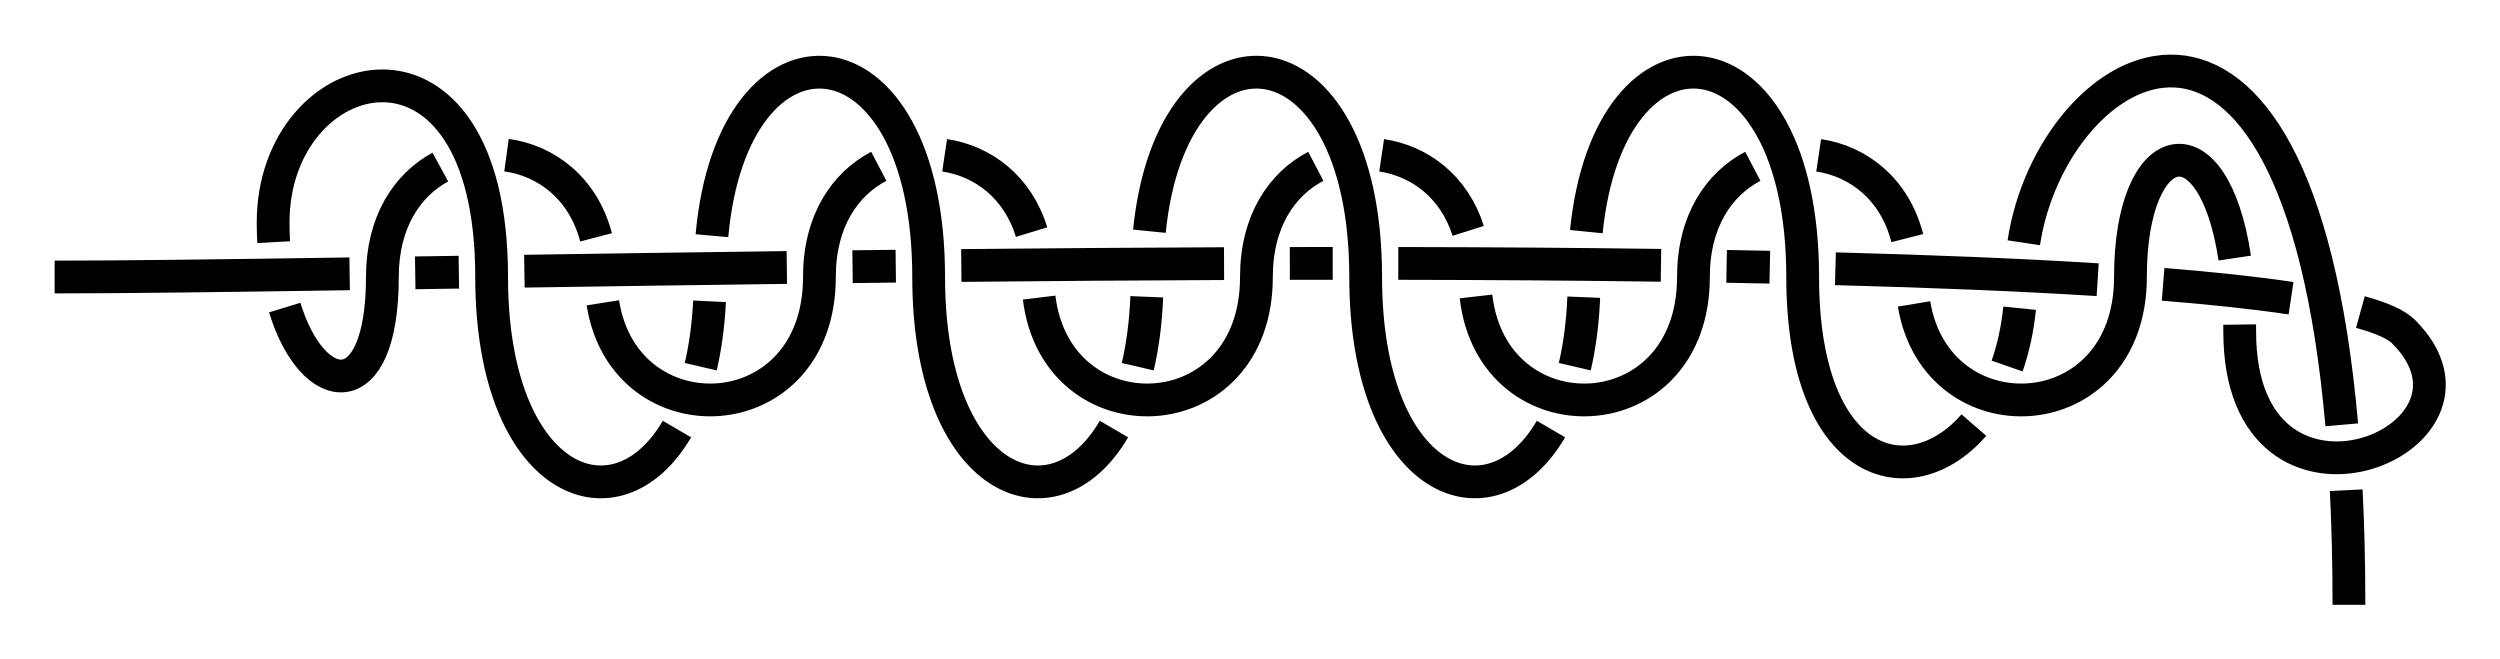 <?xml version="1.0" encoding="UTF-8" standalone="no"?>
<!-- Created with Inkscape (http://www.inkscape.org/) -->

<svg
   xmlns:dc="http://purl.org/dc/elements/1.1/"
   xmlns:cc="http://creativecommons.org/ns#"
   xmlns:rdf="http://www.w3.org/1999/02/22-rdf-syntax-ns#"
   xmlns:svg="http://www.w3.org/2000/svg"
   xmlns="http://www.w3.org/2000/svg"
   xmlns:sodipodi="http://sodipodi.sourceforge.net/DTD/sodipodi-0.dtd"
   xmlns:inkscape="http://www.inkscape.org/namespaces/inkscape"
   width="228.825"
   height="60.356"
   id="svg3080"
   version="1.1"
   inkscape:version="0.92.4 (unknown)"
   sodipodi:docname="Heaving_Line_Knot.svg">
  <defs
     id="defs3082">
    <marker
       inkscape:stockid="Arrow2Mend"
       orient="auto"
       refY="0"
       refX="0"
       id="Arrow2Mend"
       style="overflow:visible"
       inkscape:isstock="true">
      <path
         id="path908"
         style="fill:#fe0000;fill-opacity:1;fill-rule:evenodd;stroke:#fe0000;stroke-width:0.625;stroke-linejoin:round;stroke-opacity:1"
         d="M 8.719,4.034 -2.207,0.016 8.719,-4.002 c -1.745,2.372 -1.735,5.617 -6e-7,8.035 z"
         transform="scale(-0.6)"
         inkscape:connector-curvature="0" />
    </marker>
    <marker
       inkscape:stockid="Arrow2Lend"
       orient="auto"
       refY="0"
       refX="0"
       id="Arrow2Lend"
       style="overflow:visible"
       inkscape:isstock="true">
      <path
         id="path902"
         style="fill:#fe0000;fill-opacity:1;fill-rule:evenodd;stroke:#fe0000;stroke-width:0.625;stroke-linejoin:round;stroke-opacity:1"
         d="M 8.719,4.034 -2.207,0.016 8.719,-4.002 c -1.745,2.372 -1.735,5.617 -6e-7,8.035 z"
         transform="matrix(-1.1,0,0,-1.1,-1.1,0)"
         inkscape:connector-curvature="0" />
    </marker>
    <marker
       inkscape:stockid="Arrow1Lstart"
       orient="auto"
       refY="0"
       refX="0"
       id="Arrow1Lstart"
       style="overflow:visible"
       inkscape:isstock="true">
      <path
         id="path881"
         d="M 0,0 5,-5 -12.5,0 5,5 Z"
         style="fill:#fe0000;fill-opacity:1;fill-rule:evenodd;stroke:#fe0000;stroke-width:1pt;stroke-opacity:1"
         transform="matrix(0.8,0,0,0.8,10,0)"
         inkscape:connector-curvature="0" />
    </marker>
    <inkscape:path-effect
       effect="knot"
       id="path-effect840"
       is_visible="true"
       interruption_width="3"
       prop_to_stroke_width="false"
       add_stroke_width="true"
       add_other_stroke_width="false"
       switcher_size="15"
       crossing_points_vector="436.061 | 782.486 | 0 | 0 | 4 | 5 | 0.724 | 2.111 | 1 | 426.776 | 782.313 | 0 | 0 | 3 | 6 | 0.584 | 2.884 | 1 | 416.098 | 782.748 | 0 | 0 | 2 | 7 | 0.452 | 4.105 | 1 | 406.683 | 783.175 | 0 | 0 | 1 | 8 | 0.348 | 4.9 | 1 | 384.912 | 783.192 | 0 | 0 | 0 | 9 | 0.129 | 6.133 | 1" />
    <filter
       id="filter3111"
       inkscape:label="Outline, double"
       inkscape:menu="Morphology"
       inkscape:menu-tooltip="Draws a smooth line inside colorized with the color it overlays"
       style="color-interpolation-filters:sRGB">
      <feGaussianBlur
         id="feGaussianBlur3113"
         stdDeviation="3"
         in="SourceAlpha"
         result="result1" />
      <feComposite
         id="feComposite3115"
         in2="result1"
         operator="arithmetic"
         k2="3.2"
         k1="-1"
         k4="-2"
         result="result3"
         k3="0" />
      <feColorMatrix
         id="feColorMatrix3117"
         values="0 0 0 0 0 0 1 0 0 0 0 0 1 0 0 0 0 0 10 0 "
         result="result2" />
      <feComposite
         id="feComposite3119"
         in2="result2"
         result="fbSourceGraphic"
         in="SourceGraphic"
         operator="out" />
      <feGaussianBlur
         id="feGaussianBlur3121"
         in="fbSourceGraphic"
         stdDeviation="0.5"
         result="result4" />
      <feComposite
         id="feComposite3123"
         in2="result4"
         operator="xor"
         in="result4"
         result="result5" />
      <feBlend
         id="feBlend3125"
         in2="result5"
         result="result6"
         mode="darken"
         in="result5" />
      <feBlend
         id="feBlend3127"
         in2="result6"
         in="result6"
         mode="darken" />
    </filter>
    <inkscape:path-effect
       effect="knot"
       id="path-effect840-2"
       is_visible="true"
       interruption_width="3"
       prop_to_stroke_width="false"
       add_stroke_width="true"
       add_other_stroke_width="false"
       switcher_size="15"
       crossing_points_vector="403.24 | 875.245 | 0 | 0 | 0 | 3 | 0.306 | 3.791 | -1 | 434.69 | 856.186 | 0 | 0 | 1 | 4 | 0.647 | 5.637 | 1 | 461.395 | 867.498 | 0 | 0 | 2 | 5 | 2.014 | 6.336 | 1" />
    <marker
       inkscape:stockid="Arrow2Mend"
       orient="auto"
       refY="0"
       refX="0"
       id="Arrow2Mend-2"
       style="overflow:visible">
      <path
         id="path3886"
         style="fill-rule:evenodd;stroke-width:0.625;stroke-linejoin:round"
         d="M 8.719,4.034 -2.207,0.016 8.719,-4.002 c -1.745,2.372 -1.735,5.617 -6e-7,8.035 z"
         transform="scale(-0.6)"
         inkscape:connector-curvature="0" />
    </marker>
    <marker
       inkscape:stockid="Arrow2Mend"
       orient="auto"
       refY="0"
       refX="0"
       id="marker910"
       style="overflow:visible">
      <path
         id="path908-3"
         style="fill-rule:evenodd;stroke-width:0.625;stroke-linejoin:round"
         d="M 8.719,4.034 -2.207,0.016 8.719,-4.002 c -1.745,2.372 -1.735,5.617 -6e-7,8.035 z"
         transform="scale(-0.6)"
         inkscape:connector-curvature="0" />
    </marker>
    <marker
       inkscape:stockid="Arrow2Mend"
       orient="auto"
       refY="0"
       refX="0"
       id="marker914"
       style="overflow:visible">
      <path
         id="path912"
         style="fill-rule:evenodd;stroke-width:0.625;stroke-linejoin:round"
         d="M 8.719,4.034 -2.207,0.016 8.719,-4.002 c -1.745,2.372 -1.735,5.617 -6e-7,8.035 z"
         transform="scale(-0.6)"
         inkscape:connector-curvature="0" />
    </marker>
    <marker
       inkscape:stockid="Arrow2Mend"
       orient="auto"
       refY="0"
       refX="0"
       id="marker918"
       style="overflow:visible">
      <path
         id="path916"
         style="fill-rule:evenodd;stroke-width:0.625;stroke-linejoin:round"
         d="M 8.719,4.034 -2.207,0.016 8.719,-4.002 c -1.745,2.372 -1.735,5.617 -6e-7,8.035 z"
         transform="scale(-0.6)"
         inkscape:connector-curvature="0" />
    </marker>
    <marker
       inkscape:stockid="Arrow2Mend"
       orient="auto"
       refY="0"
       refX="0"
       id="marker922"
       style="overflow:visible">
      <path
         id="path920"
         style="fill-rule:evenodd;stroke-width:0.625;stroke-linejoin:round"
         d="M 8.719,4.034 -2.207,0.016 8.719,-4.002 c -1.745,2.372 -1.735,5.617 -6e-7,8.035 z"
         transform="scale(-0.6)"
         inkscape:connector-curvature="0" />
    </marker>
    <marker
       inkscape:stockid="Arrow2Mend"
       orient="auto"
       refY="0"
       refX="0"
       id="marker926"
       style="overflow:visible">
      <path
         id="path924"
         style="fill-rule:evenodd;stroke-width:0.625;stroke-linejoin:round"
         d="M 8.719,4.034 -2.207,0.016 8.719,-4.002 c -1.745,2.372 -1.735,5.617 -6e-7,8.035 z"
         transform="scale(-0.6)"
         inkscape:connector-curvature="0" />
    </marker>
    <inkscape:path-effect
       effect="knot"
       id="path-effect840-23"
       is_visible="true"
       interruption_width="3"
       prop_to_stroke_width="false"
       add_stroke_width="true"
       add_other_stroke_width="false"
       switcher_size="15"
       crossing_points_vector="504.334 | 781.666 | 0 | 0 | 0 | 3 | 0.375 | 2.38 | 1 | 516.61 | 780.538 | 0 | 0 | 1 | 4 | 0.653 | 3.215 | 1 | 521.85 | 769.994 | 0 | 0 | 2 | 5 | 1.626 | 3.601 | 1" />
    <inkscape:path-effect
       effect="knot"
       id="path-effect840-237"
       is_visible="true"
       interruption_width="3"
       prop_to_stroke_width="false"
       add_stroke_width="true"
       add_other_stroke_width="false"
       switcher_size="15"
       crossing_points_vector="404.884 | 788.82 | 0 | 0 | 0 | 3 | 0.253 | 2.62 | 1 | 421.403 | 779.737 | 0 | 0 | 1 | 4 | 0.614 | 3.386 | 1 | 437.922 | 788.82 | 0 | 0 | 2 | 5 | 1.38 | 3.747 | 1" />
    <inkscape:path-effect
       effect="knot"
       id="path-effect840-9"
       is_visible="true"
       interruption_width="3"
       prop_to_stroke_width="false"
       add_stroke_width="true"
       add_other_stroke_width="false"
       switcher_size="15"
       crossing_points_vector="380.161 | 785.967 | 0 | 0 | 0 | 5 | 0.2 | 2.602 | 1 | 394.029 | 784.807 | 0 | 0 | 1 | 6 | 0.323 | 3.517 | 1 | 409.247 | 783.411 | 0 | 0 | 2 | 7 | 0.471 | 4.545 | 1 | 422.882 | 782.534 | 0 | 0 | 3 | 8 | 0.625 | 5.357 | 1 | 441.855 | 792.447 | 0 | 0 | 4 | 9 | 1.173 | 5.818 | 1" />
    <marker
       inkscape:stockid="Arrow2Mend"
       orient="auto"
       refY="0"
       refX="0"
       id="Arrow2Mend-2-2-6"
       style="overflow:visible"
       inkscape:isstock="true">
      <path
         id="path908-3-2-7"
         style="fill:#ff0000;fill-opacity:1;fill-rule:evenodd;stroke:#ff0000;stroke-width:0.625;stroke-linejoin:round;stroke-opacity:1"
         d="M 8.719,4.034 -2.207,0.016 8.719,-4.002 c -1.745,2.372 -1.735,5.617 -6e-7,8.035 z"
         transform="scale(-0.6)"
         inkscape:connector-curvature="0" />
    </marker>
    <marker
       inkscape:stockid="Arrow2Mend"
       orient="auto"
       refY="0"
       refX="0"
       id="marker870"
       style="overflow:visible"
       inkscape:isstock="true">
      <path
         id="path868"
         style="fill:#ff0000;fill-opacity:1;fill-rule:evenodd;stroke:#ff0000;stroke-width:0.625;stroke-linejoin:round;stroke-opacity:1"
         d="M 8.719,4.034 -2.207,0.016 8.719,-4.002 c -1.745,2.372 -1.735,5.617 -6e-7,8.035 z"
         transform="scale(-0.6)"
         inkscape:connector-curvature="0" />
    </marker>
    <inkscape:path-effect
       effect="knot"
       id="path-effect840-2375"
       is_visible="true"
       interruption_width="3"
       prop_to_stroke_width="false"
       add_stroke_width="true"
       add_other_stroke_width="false"
       switcher_size="15"
       crossing_points_vector="468.14 | 742.3 | 0 | 0 | 7 | 10 | 0.683 | 2.115 | 1 | 458.864 | 742.377 | 0 | 0 | 6 | 11 | 0.542 | 2.887 | 1 | 448.227 | 742.833 | 0 | 0 | 5 | 14 | 0.424 | 4.1 | 1 | 438.742 | 743.174 | 0 | 0 | 4 | 15 | 0.338 | 4.909 | 1 | 428.3 | 743.37 | 0 | 0 | 3 | 18 | 0.258 | 6.086 | 1 | 418.725 | 743.365 | 0 | 0 | 2 | 19 | 0.193 | 6.913 | 1 | 408.134 | 743.154 | 0 | 0 | 1 | 22 | 0.129 | 8.095 | 1 | 397.492 | 742.736 | 0 | 0 | 0 | 23 | 0.07 | 8.848 | 1 | 479.525 | 751.053 | 0 | 0 | 8 | 31 | 1.152 | 9.93 | 1 | 468.883 | 750.634 | 0 | 0 | 9 | 30 | 1.905 | 9.871 | 1 | 458.3 | 750.424 | 0 | 0 | 12 | 29 | 3.086 | 9.807 | 1 | 448.716 | 750.419 | 0 | 0 | 13 | 28 | 3.914 | 9.742 | 1 | 438.275 | 750.615 | 0 | 0 | 16 | 27 | 5.091 | 9.662 | 1 | 428.79 | 750.956 | 0 | 0 | 17 | 26 | 5.9 | 9.576 | 1 | 418.139 | 751.413 | 0 | 0 | 20 | 25 | 7.115 | 9.457 | 1 | 408.879 | 751.489 | 0 | 0 | 21 | 24 | 7.884 | 9.317 | 1" />
    <inkscape:path-effect
       effect="knot"
       id="path-effect840-22"
       is_visible="true"
       interruption_width="3"
       prop_to_stroke_width="false"
       add_stroke_width="true"
       add_other_stroke_width="false"
       switcher_size="15"
       crossing_points_vector="486.492 | 768.012 | 0 | 0 | 18 | 21 | 0.843 | 2.066 | -1 | 476.61 | 767.136 | 0 | 0 | 17 | 22 | 0.786 | 3.01 | -1 | 456.606 | 766.144 | 0 | 0 | 15 | 24 | 0.693 | 4.012 | -1 | 436.648 | 765.665 | 0 | 0 | 13 | 26 | 0.613 | 4.977 | -1 | 416.569 | 765.469 | 0 | 0 | 11 | 28 | 0.54 | 6.028 | -1 | 396.663 | 765.457 | 0 | 0 | 9 | 30 | 0.47 | 6.972 | -1 | 376.577 | 765.575 | 0 | 0 | 7 | 32 | 0.4 | 8.026 | -1 | 356.641 | 765.784 | 0 | 0 | 5 | 34 | 0.329 | 8.979 | -1 | 336.603 | 766.055 | 0 | 0 | 3 | 36 | 0.254 | 10.014 | -1 | 316.619 | 766.357 | 0 | 0 | 1 | 38 | 0.171 | 10.992 | -1 | 306.988 | 766.498 | 0 | 0 | 0 | 39 | 0.125 | 11.884 | -1 | 326.613 | 766.205 | 0 | 0 | 2 | 41 | 0.214 | 12.993 | -1 | 346.622 | 765.913 | 0 | 0 | 4 | 43 | 0.292 | 14.011 | -1 | 366.604 | 765.67 | 0 | 0 | 6 | 45 | 0.364 | 14.986 | -1 | 386.631 | 765.502 | 0 | 0 | 8 | 47 | 0.435 | 16.016 | -1 | 406.598 | 765.444 | 0 | 0 | 10 | 49 | 0.504 | 16.983 | -1 | 426.63 | 765.539 | 0 | 0 | 12 | 51 | 0.576 | 18.016 | -1 | 446.608 | 765.86 | 0 | 0 | 14 | 53 | 0.652 | 18.989 | -1 | 466.616 | 766.551 | 0 | 0 | 16 | 55 | 0.737 | 20.002 | -1 | 494.469 | 769.166 | 0 | 0 | 19 | 56 | 0.902 | 20.836 | -1 | 496.19 | 783.215 | 0 | 0 | 20 | 57 | 1.555 | 20.93 | -1 | 464.102 | 777.622 | 0 | 0 | 23 | 54 | 3.585 | 19.778 | 1 | 444.893 | 755.594 | 0 | 0 | 25 | 52 | 4.558 | 18.819 | 1 | 424.894 | 777.794 | 0 | 0 | 27 | 50 | 5.558 | 17.819 | 1 | 404.893 | 755.594 | 0 | 0 | 29 | 48 | 6.558 | 16.819 | 1 | 384.893 | 777.794 | 0 | 0 | 31 | 46 | 7.558 | 15.819 | 1 | 364.893 | 755.594 | 0 | 0 | 33 | 44 | 8.558 | 14.819 | 1 | 344.893 | 777.794 | 0 | 0 | 35 | 42 | 9.558 | 13.819 | 1 | 324.751 | 755.62 | 0 | 0 | 37 | 40 | 10.562 | 12.811 | 1" />
  </defs>
  <sodipodi:namedview
     id="base"
     pagecolor="#ffffff"
     bordercolor="#666666"
     borderopacity="1.0"
     inkscape:pageopacity="0.0"
     inkscape:pageshadow="2"
     inkscape:zoom="5.6"
     inkscape:cx="136.84837"
     inkscape:cy="30.034821"
     inkscape:document-units="px"
     inkscape:current-layer="layer1"
     showgrid="true"
     inkscape:object-paths="false"
     inkscape:window-width="1920"
     inkscape:window-height="1015"
     inkscape:window-x="0"
     inkscape:window-y="36"
     inkscape:window-maximized="1"
     inkscape:showpageshadow="false"
     fit-margin-top="5"
     fit-margin-left="5"
     fit-margin-right="5"
     fit-margin-bottom="5"
     inkscape:snap-intersection-paths="false"
     inkscape:snap-midpoints="false"
     inkscape:snap-smooth-nodes="false"
     inkscape:object-nodes="true">
    <inkscape:grid
       type="xygrid"
       id="grid838"
       originx="30"
       originy="110" />
  </sodipodi:namedview>
  <g
     inkscape:label="Layer 1"
     inkscape:groupmode="layer"
     id="layer1"
     transform="translate(-276.403,-791.574)">
    <path
       transform="translate(-5.212,50.236)"
       style="fill:none;fill-rule:evenodd;stroke:#000000;stroke-width:3;stroke-linecap:butt;stroke-linejoin:miter;stroke-miterlimit:4;stroke-dasharray:none;stroke-opacity:1"
       d="m 286.615,766.694 c 6.28,0 15.642,-0.123 27.002,-0.292 m 6.003,-0.09 c 1.31,-0.02 2.641,-0.04 3.993,-0.061 m 5.999,-0.091 c 7.557,-0.114 15.637,-0.232 24.021,-0.338 m 6.014,-0.074 c 1.313,-0.015 2.632,-0.03 3.957,-0.045 m 6,-0.063 c 7.93,-0.079 16.002,-0.14 24.049,-0.171 m 6.019,-0.018 c 1.31,-0.003 2.619,-0.004 3.925,-0.005 m 6.002,0.003 c 8.222,0.013 16.298,0.067 24.045,0.174 m 6.006,0.095 c 1.331,0.024 2.649,0.049 3.955,0.077 m 6.004,0.142 c 8.807,0.232 16.922,0.558 24.004,1.002 m 5.991,0.425 c 4.491,0.36 8.432,0.781 11.708,1.271 m 6.35,1.264 c 1.945,0.537 3.29,1.134 3.953,1.797 10,10 -15,20 -15,0 0,-0.219 -0.001,-0.436 -0.004,-0.65 m -0.451,-6.087 c -1.954,-13.014 -9.546,-11.332 -9.546,1.738 0,14.13 -17.747,14.95 -19.806,2.459 m -0.62,-6.024 c -1.155,-4.517 -4.504,-7.042 -8.112,-7.577 m -6.026,1.006 c -3.087,1.617 -5.436,4.996 -5.436,10.136 -1e-5,14.383 -18.388,14.975 -19.901,1.776 m -0.714,-6.003 c -1.301,-4.102 -4.495,-6.407 -7.923,-6.915 m -6.026,1.006 c -3.087,1.617 -5.436,4.996 -5.436,10.136 -2e-5,14.345 -18.291,14.971 -19.889,1.88 m -0.691,-5.994 c -1.278,-4.173 -4.499,-6.516 -7.958,-7.028 m -6.026,1.006 c -3.087,1.617 -5.436,4.996 -5.436,10.136 -2e-5,14.167 -17.842,14.954 -19.822,2.359 m -0.621,-5.992 c -1.182,-4.517 -4.568,-7.025 -8.197,-7.524 m -6.056,1.091 c -3.022,1.644 -5.305,4.999 -5.305,10.066 -2e-5,11.965 -6.362,11.205 -8.937,2.794 m -1.013,-5.986 c -0.033,-0.585 -0.05,-1.188 -0.05,-1.808 0,-15 20,-20 20,5 0,18.847 11.367,23.486 16.962,13.915 m 2.178,-5.71 c 0.414,-1.772 0.693,-3.767 0.805,-5.985 m 0.219,-6.004 c 1.91,-21.146 19.836,-19.885 19.836,3.783 0,18.847 11.367,23.486 16.962,13.915 m 2.178,-5.71 c 0.439,-1.881 0.727,-4.013 0.824,-6.397 m 0.24,-6.002 c 2.103,-20.719 19.796,-19.321 19.796,4.193 0,18.847 11.367,23.486 16.962,13.915 m 2.178,-5.71 c 0.437,-1.871 0.724,-3.991 0.822,-6.361 m 0.237,-5.998 c 2.085,-20.76 19.8,-19.376 19.8,4.153 0,17.492 9.791,20.297 15.672,13.555 m 3.041,-5.407 c 0.55,-1.579 0.948,-3.349 1.145,-5.294 m 0.381,-5.989 c 2.564,-16.975 24.96,-30.463 29.103,16.665 m 0.409,5.986 c 0.163,3.246 0.249,6.736 0.249,10.484"
       id="path831"
       inkscape:connector-curvature="0"
       sodipodi:nodetypes="czzzzzzzzzzzzzzzzzzzzc"
       inkscape:path-effect="#path-effect840-22"
       inkscape:original-d="m 286.61545,766.69398 c 40,0 205.00002,-4.99998 215.00002,5.00002 10,10 -15,20 -15,0 0,-20 -10,-20 -10,-5 0,15 -20.00002,14.99998 -20.00001,-10e-6 1e-5,-14.99999 -20,-15 -20.00001,-10e-6 -1e-5,14.99999 -20.00003,14.99997 -20.00001,-10e-6 2e-5,-14.99998 -19.99999,-14.99999 -20.00001,-1e-5 -2e-5,14.99998 -20.00002,14.99998 -20,0 2e-5,-14.99998 -19.99998,-14.99998 -20,0 -2e-5,14.99998 -20.00003,14.99997 -20.00001,-10e-6 2e-5,-14.99998 -19.99998,-14.99998 -20,0 -2e-5,14.99998 -9.99998,10.00002 -9.99998,-4.99998 0,-15 20,-20 20,5 0,25 20,25 20,0 0,-25 20.00001,-24.99999 20.00001,10e-6 0,25 20,25 20,0 0,-25 20,-25 20,0 0,25 20.00001,25.00001 20.00001,10e-6 0,-25 20,-25 20,0 0,25 20.00001,20.00001 20.00001,10e-6 0,-20 30,-40 30,30" />
  </g>
</svg>
